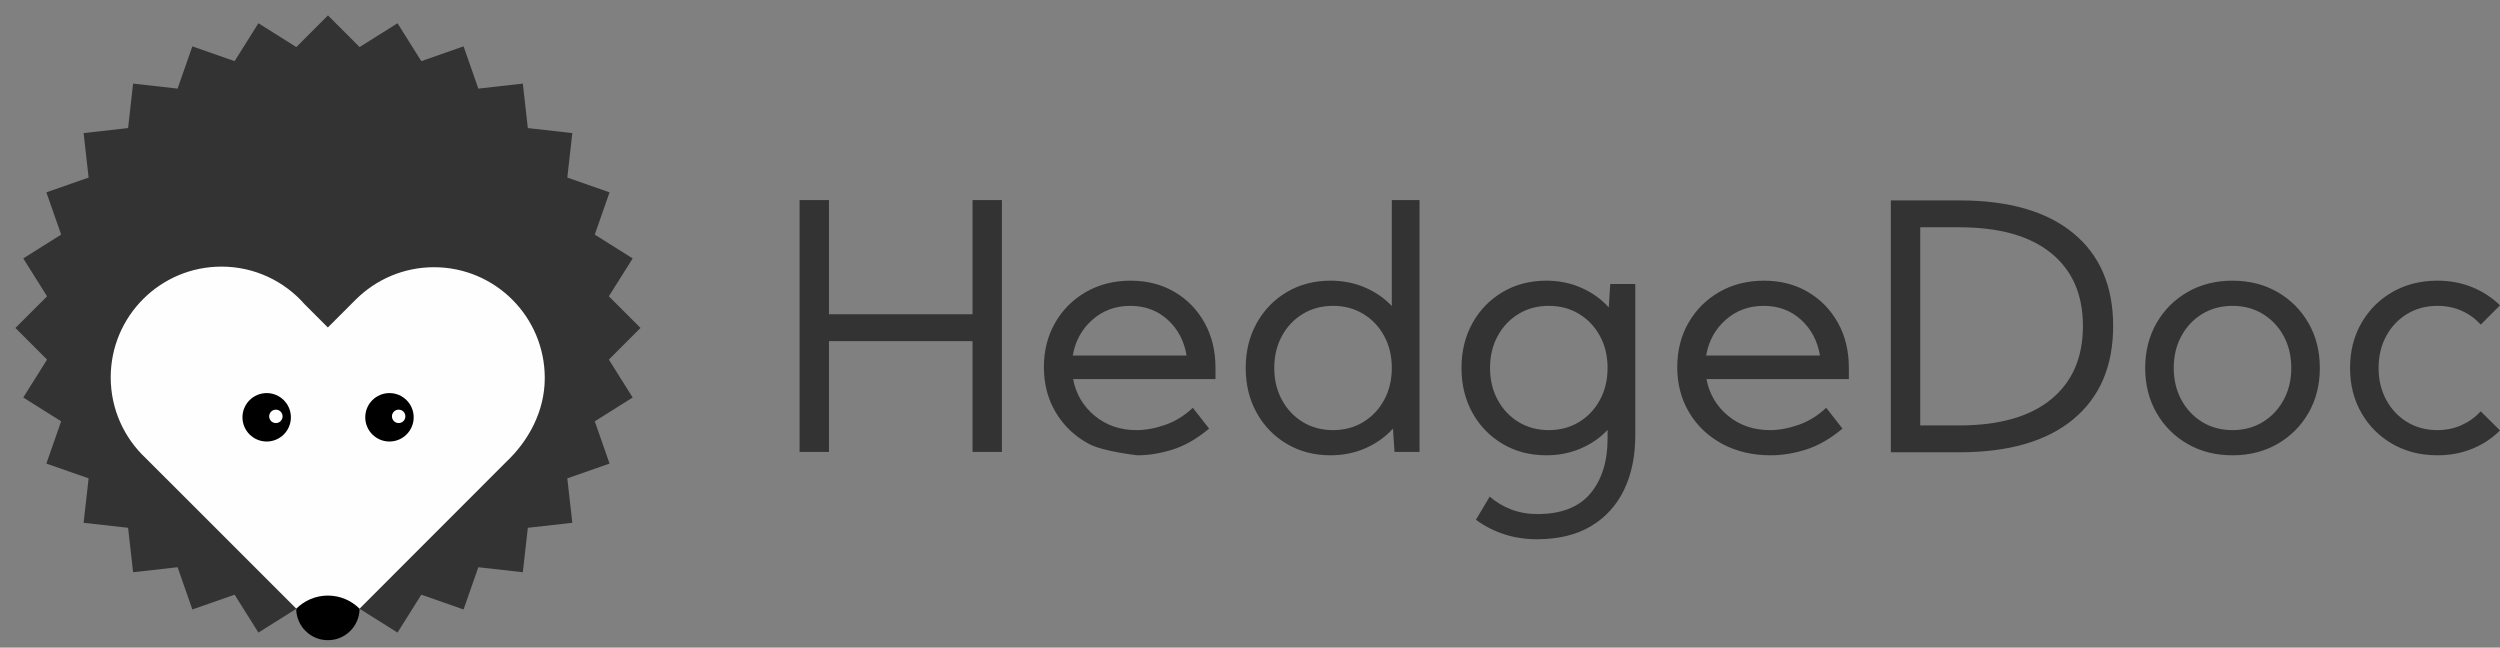 <!--
SPDX-FileCopyrightText: 2021 The HedgeDoc developers (see AUTHORS file)

SPDX-License-Identifier: LicenseRef-HedgeDoc-Icon-Usage-Guidelines
-->
<svg clip-rule="evenodd" fill-rule="evenodd" height="430.079" stroke-linejoin="round" stroke-miterlimit="2"
     viewBox="0 0 1660.241 430.079" width="1660.241" xmlns="http://www.w3.org/2000/svg">
    <rect x="0" y="0" width="1660.241" height="430.079" fill="#808080" stroke="none"/>
    <g fill-rule="nonzero" transform="translate(10.242 10.242)">
        <path d="m0-124.766-6.399 6.398-7.662-4.814-4.812 7.662-8.541-2.989-2.988 8.54-8.993-1.013-1.011 8.991-8.992 1.013 1.012 8.991-8.541 2.989 2.988 8.54-7.661 4.815 4.815 7.662-6.399 6.399 6.398 6.398-4.814 7.661 7.661 4.814-2.988 8.541 8.541 2.988-1.012 8.985 8.992 1.011 1.011 8.985 8.993-1.015 2.988 8.54 8.541-2.988 4.812 7.662 7.662-4.813h12.796l7.661 4.813 4.814-7.66 8.541 2.988 2.988-8.54 8.992 1.014 1.014-8.985 8.99-1.012-1.012-8.985 8.54-2.988-2.988-8.541 7.662-4.815-4.815-7.66 6.398-6.398-6.398-6.399 4.815-7.66-7.662-4.814 2.988-8.542-8.54-2.988 1.014-8.991-8.992-1.015-1.013-8.991-8.991 1.013-2.989-8.54-8.54 2.989-4.814-7.663-7.663 4.815z"
              fill="#333" transform="matrix(3.285 0 0 3.285 207.557 409.851)"/>
        <path d="m0-30.513c0-12.366-10.025-22.393-22.392-22.393-6.143 0-11.707 2.476-15.752 6.481l-.003-.002-5.705 5.706-4.665-4.665c-4.104-4.683-10.125-7.642-16.839-7.642-12.367 0-22.392 10.025-22.392 22.391 0 6.463 2.74 12.281 7.118 16.368l36.799 36.784 35.987-36.014c4.496-4.232 7.844-10.203 7.844-17.014"
              fill="#fefefe" transform="matrix(3.285 0 0 3.285 351.535 341.013)"/>
        <path d="m-4.558-8.253c1.645 1.64 2.662 3.904 2.662 6.406 0 2.5-1.017 4.766-2.662 6.405-3.514-.026-6.357-2.883-6.357-6.405s2.843-6.38 6.357-6.406"
              transform="matrix(0 -3.285 -3.285 0 201.444 379.05)"/>
        <path d="m-4.896-4.894c-2.704 0-4.895 2.191-4.895 4.894 0 2.704 2.191 4.896 4.895 4.896s4.896-2.192 4.896-4.896c0-2.703-2.192-4.894-4.896-4.894"
              transform="matrix(0 -3.285 -3.285 0 166.861 250.802)"/>
        <path d="m-1.356-1.355c-.751 0-1.356.607-1.356 1.356 0 .748.605 1.355 1.356 1.355.749 0 1.357-.607 1.357-1.355 0-.749-.608-1.356-1.357-1.356"
              fill="#fff" transform="matrix(0 -3.285 -3.285 0 172.969 261.803)"/>
        <path d="m-4.896-4.894c-2.704 0-4.895 2.191-4.895 4.896 0 2.703 2.191 4.894 4.895 4.894s4.896-2.191 4.896-4.894c0-2.705-2.192-4.896-4.896-4.896"
              transform="matrix(0 -3.285 -3.285 0 248.406 250.802)"/>
        <path d="m-1.357-1.356c-.751 0-1.356.608-1.356 1.358 0 .748.605 1.355 1.356 1.355.749 0 1.357-.607 1.357-1.355 0-.75-.608-1.358-1.357-1.358"
              fill="#fff" transform="matrix(0 -3.285 -3.285 0 254.514 261.799)"/>
        <path d="m914.053 122.625v70.361c-4.98-5.276-10.966-9.399-17.953-12.375-6.99-2.973-14.572-4.461-22.748-4.461-10.778 0-20.426 2.506-28.938 7.525s-15.205 11.896-20.07 20.631c-4.872 8.738-7.307 18.677-7.307 29.826 0 11.156 2.435 21.101 7.307 29.832 4.865 8.735 11.559 15.61 20.07 20.629s18.16 7.529 28.938 7.529c8.4 0 16.168-1.58 23.307-4.74 7.135-3.16 13.193-7.49 18.176-12.992l1.006 15.502h16.611v-167.268zm-393.295.002v167.266h19.516v-73.596h95.34v73.596h19.512v-167.266h-19.512v75.828h-95.34v-75.828zm724.699.221v167.268h45.496c32.859 0 58.098-7.323 75.715-21.971 17.617-14.641 26.428-35.273 26.428-61.885 0-26.539-8.81-47.077-26.428-61.609s-42.855-21.803-75.715-21.803zm19.516 17.846h25.98c26.464 0 46.761 5.705 60.887 17.113 14.122 11.415 21.186 27.564 21.186 48.453 0 20.961-7.064 37.208-21.186 48.729-14.125 11.524-34.423 17.287-60.887 17.287h-25.98zm-248.33 35.455c-10.778 0-20.424 2.51-28.936 7.529-8.511 5.019-15.207 11.894-20.072 20.629-4.872 8.735-7.305 18.676-7.305 29.828 0 11.152 2.433 21.095 7.305 29.83 4.865 8.735 11.561 15.611 20.072 20.631 8.511 5.019 18.158 7.525 28.936 7.525 8.176 0 15.76-1.488 22.75-4.461 6.987-2.973 12.971-7.096 17.951-12.375v5.795c0 15.167-3.81 27.301-11.428 36.41-7.624 9.103-19.348 13.656-35.182 13.656-6.245 0-12.043-1.021-17.395-3.064-5.354-2.047-10.113-4.89-14.275-8.529l-9.143 15.387c5.499 4.09 11.669 7.263 18.508 9.533 6.839 2.27 14.16 3.4 21.969 3.4 14.198 0 26.148-2.88 35.852-8.639 9.7-5.762 17.04-13.811 22.023-24.143 4.98-10.334 7.469-22.377 7.469-36.131v-100.582h-16.615l-1.004 15.502c-4.98-5.502-11.037-9.832-18.176-12.992-7.135-3.16-14.905-4.74-23.305-4.74zm591.766.002c-11.152 0-21.097 2.51-29.832 7.529-8.735 5.016-15.61 11.891-20.629 20.629-5.016 8.735-7.525 18.674-7.525 29.826 0 11.152 2.509 21.097 7.525 29.828 5.019 8.738 11.894 15.613 20.629 20.629 8.735 5.019 18.68 7.529 29.832 7.529 8.4 0 16.129-1.449 23.191-4.35 7.063-2.901 13.195-6.951 18.398-12.154l-12.824-12.711c-3.495 3.866-7.693 6.91-12.598 9.141-4.908 2.23-10.298 3.348-16.168 3.348-7.509 0-14.201-1.783-20.074-5.354-5.873-3.567-10.503-8.475-13.883-14.717-3.384-6.245-5.072-13.309-5.072-21.189 0-7.953 1.689-15.034 5.072-21.242 3.38-6.205 8.009-11.095 13.883-14.662 5.873-3.571 12.565-5.354 20.074-5.354 5.87 0 11.26 1.096 16.168 3.287 4.904 2.194 9.102 5.259 12.598 9.201l12.824-12.824c-5.203-5.128-11.336-9.142-18.398-12.043-7.063-2.901-14.792-4.348-23.191-4.348zm-867.867.002c-11.001 0-20.85 2.494-29.549 7.471-8.699 4.983-15.538 11.806-20.518 20.465s-7.473 18.491-7.473 29.496c0 11.3 2.656 21.37 7.975 30.217 5.312 8.846 12.655 15.779 22.023 20.799 9.365 5.016 32.113 7.525 32.113 7.525 7.509 0 15.295-1.266 23.363-3.795 8.065-2.526 16.148-7.17 24.252-13.938l-10.816-13.826c-5.502 5.203-11.597 8.978-18.285 11.32-6.695 2.339-13.048 3.512-19.072 3.512-10.854 0-20.127-3.18-27.82-9.533-7.693-6.36-12.469-14.481-14.328-24.369h94.561v-7.469c0-11.225-2.418-21.189-7.25-29.885-4.832-8.699-11.486-15.536-19.961-20.52-8.475-4.977-18.21-7.471-29.215-7.471zm420.613 0c-11.001 0-20.848 2.494-29.547 7.471-8.698 4.983-15.54 11.806-20.52 20.465s-7.473 18.491-7.473 29.496c0 11.3 2.658 21.37 7.977 30.217 5.312 8.846 12.656 15.779 22.021 20.799 9.365 5.016 20.071 7.525 32.113 7.525 7.509 0 15.295-1.266 23.363-3.795 8.065-2.526 16.15-7.17 24.254-13.938l-10.818-13.826c-5.502 5.203-11.595 8.978-18.283 11.32-6.691 2.339-13.05 3.512-19.074 3.512-10.854 0-20.125-3.18-27.818-9.533-7.693-6.36-12.471-14.481-14.33-24.369h94.561v-7.469c0-11.225-2.418-21.189-7.25-29.885-4.832-8.699-11.484-15.536-19.959-20.52-8.475-4.977-18.212-7.471-29.217-7.471zm311.211 0c-11.152 0-21.091 2.506-29.826 7.525-8.738 5.019-15.613 11.896-20.633 20.631-5.016 8.735-7.527 18.677-7.527 29.826 0 11.152 2.511 21.097 7.527 29.832 5.019 8.735 11.895 15.609 20.633 20.629 8.735 5.019 18.674 7.525 29.826 7.525 11.149 0 21.093-2.506 29.828-7.525 8.735-5.019 15.61-11.894 20.629-20.629 5.019-8.735 7.525-18.68 7.525-29.832 0-11.149-2.506-21.091-7.525-29.826-5.019-8.735-11.894-15.611-20.629-20.631-8.735-5.019-18.679-7.525-29.828-7.525zm-454.049 16.723c7.506 0 14.2 1.785 20.07 5.355 5.873 3.567 10.503 8.458 13.883 14.66 3.384 6.209 5.074 13.291 5.074 21.244 0 7.881-1.691 14.943-5.074 21.188-3.38 6.245-8.009 11.15-13.883 14.721-5.87 3.567-12.564 5.352-20.07 5.352-7.509 0-14.202-1.784-20.072-5.352-5.873-3.571-10.503-8.476-13.883-14.721-3.387-6.245-5.074-13.307-5.074-21.188 0-7.953 1.687-15.036 5.074-21.244 3.38-6.202 8.009-11.093 13.883-14.66 5.87-3.571 12.563-5.355 20.072-5.355zm-143.293.002c7.509 0 14.2 1.784 20.07 5.352 5.873 3.571 10.503 8.459 13.887 14.664 3.38 6.209 5.072 13.291 5.072 21.24 0 7.881-1.692 14.945-5.072 21.189-3.384 6.245-8.013 11.151-13.887 14.719-5.87 3.571-12.561 5.355-20.07 5.355s-14.2-1.785-20.07-5.355c-5.873-3.567-10.503-8.474-13.883-14.719-3.384-6.245-5.076-13.309-5.076-21.189 0-7.95 1.693-15.032 5.076-21.24 3.38-6.205 8.009-11.093 13.883-14.664 5.87-3.567 12.561-5.352 20.07-5.352zm-134.592.002c9.737 0 17.988 3.065 24.752 9.201 6.764 6.133 10.966 14.067 12.602 23.807h-75.604c1.636-9.589 5.948-17.489 12.936-23.697 6.987-6.205 15.427-9.311 25.314-9.311zm420.615 0c9.737 0 17.988 3.065 24.752 9.201 6.764 6.133 10.966 14.067 12.602 23.807h-75.603c1.636-9.589 5.948-17.489 12.935-23.697 6.987-6.205 15.427-9.311 25.314-9.311zm311.318 0c7.506 0 14.202 1.781 20.072 5.352 5.873 3.571 10.501 8.459 13.885 14.664 3.38 6.205 5.072 13.287 5.072 21.24 0 7.881-1.692 14.945-5.072 21.189-3.384 6.245-8.011 11.148-13.885 14.719-5.87 3.567-12.566 5.352-20.072 5.352-7.509 0-14.2-1.784-20.07-5.352-5.873-3.571-10.503-8.474-13.883-14.719-3.387-6.245-5.074-13.309-5.074-21.189 0-7.953 1.687-15.035 5.074-21.24 3.38-6.205 8.009-11.093 13.883-14.664 5.87-3.571 12.561-5.352 20.07-5.352z"
              fill="#333" stroke-width="3.285"/>
    </g>
</svg>
